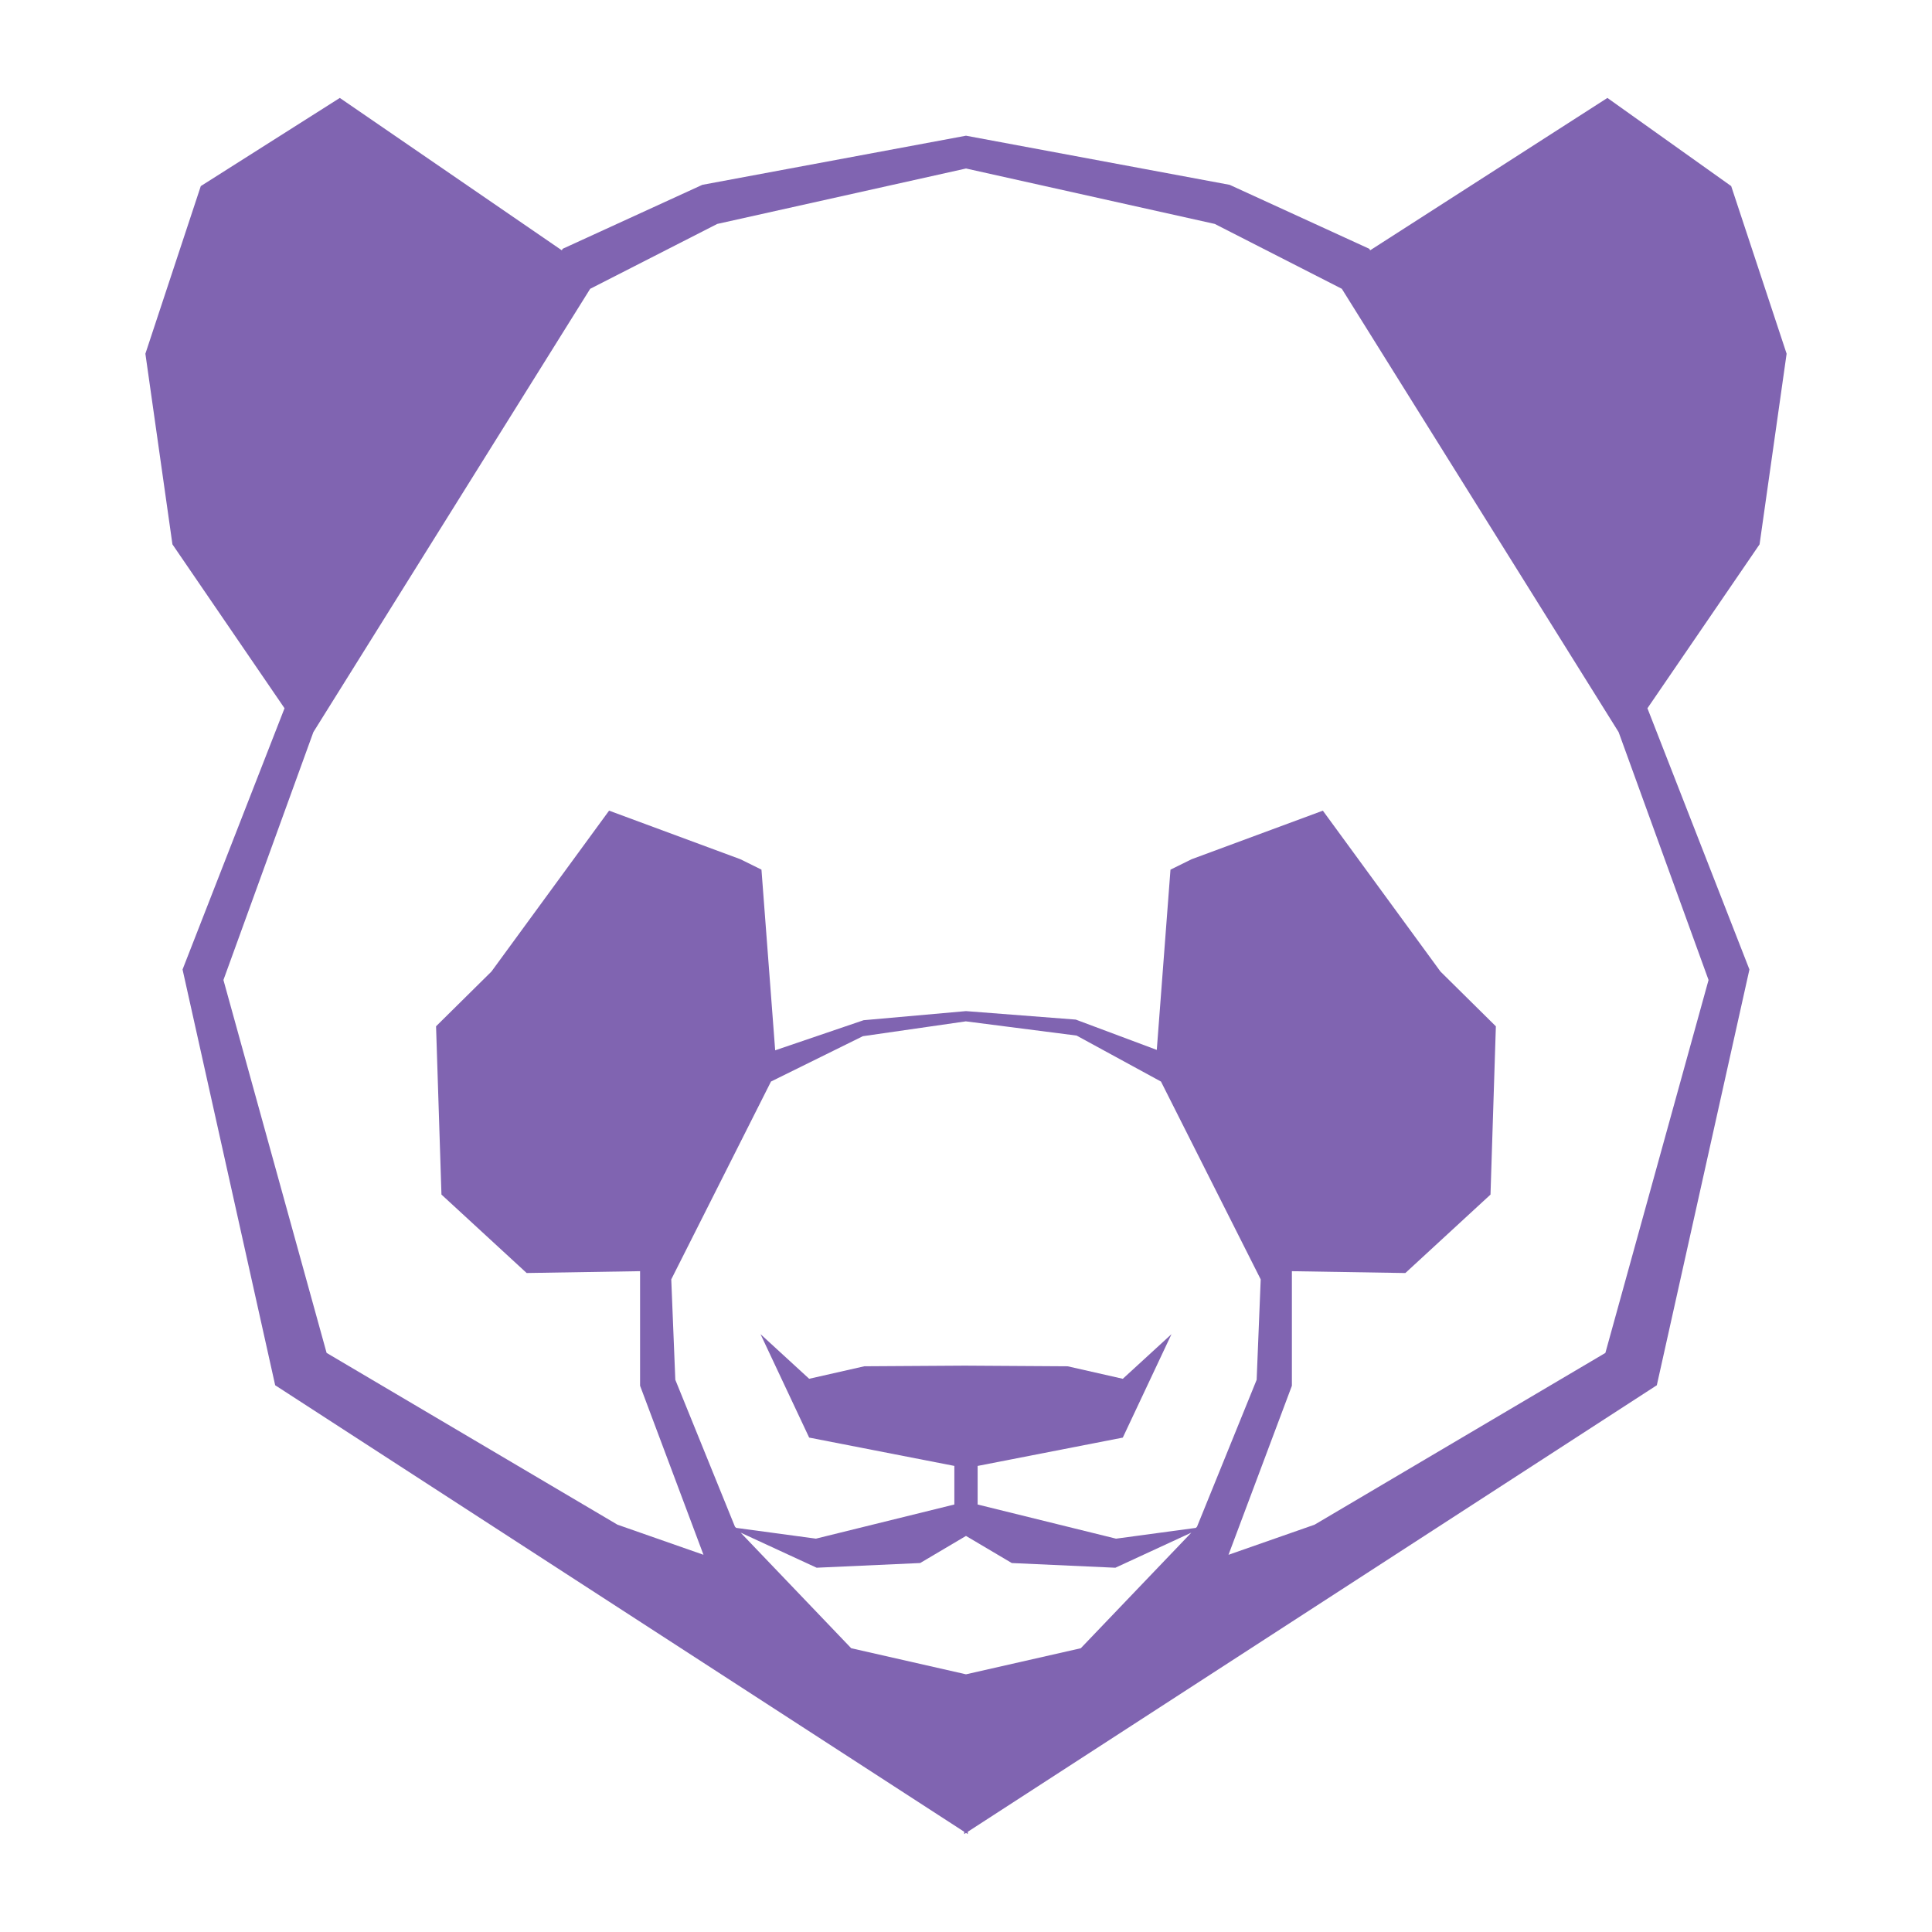 <svg xmlns="http://www.w3.org/2000/svg" xmlns:xlink="http://www.w3.org/1999/xlink" version="1.1" x="0px" y="0px" viewBox="0 0 100 100" enable-background="new 0 0 100 100" style="fill: rgba(128,100,177,1);"  xml:space="preserve"><g><path d="M92.475,18.308l-2.869-8.676l-6.407-4.563L70.92,12.955l-0.049-0.079l-7.224-3.309L50,7.024v1.697l12.875,2.869   l6.578,3.358L83.78,37.895l4.654,12.83l-5.34,19.302l-15.053,8.891l-4.454,1.558l3.281-8.75v-5.929l5.873,0.095l4.407-4.06   l0.278-8.71l-2.868-2.835l-6.087-8.327l-6.795,2.514l-1.092,0.539l-0.709,9.33l-4.193-1.569l-5.682-0.439l0,0H50h-0.004l0,0   L44.7,52.806l-4.577,1.558l-0.71-9.352l-1.092-0.539l-6.795-2.514l-6.088,8.327l-2.868,2.835l0.28,8.71l4.409,4.06l5.871-0.095   v5.929l3.282,8.75l-4.453-1.558l-15.054-8.891l-5.34-19.302l4.655-12.83l14.327-22.945l6.577-3.358l12.876-2.869V7.024   L36.352,9.567l-7.226,3.309l-0.048,0.079L17.589,5.069l-7.196,4.563l-2.868,8.676l1.4,9.867l5.802,8.484L9.449,50.181l4.794,21.519   l35.664,23.112v0.119L50,94.87l0.092,0.061v-0.119l35.665-23.112l4.793-21.519l-5.279-13.521l5.804-8.484L92.475,18.308z    M50,86.662l-5.942-1.35l-5.723-5.983l3.933,1.816l5.36-0.243l2.372-1.403v-3.508v-5.306l-5.263,0.033l-2.855,0.647l-2.518-2.31   l2.518,5.354l7.515,1.466v1.997l-7.165,1.768l-4.131-0.558l-0.061-0.063l-3.086-7.602l-0.21-5.197l5.162-10.24l4.756-2.347   l5.337-0.769L50,52.802v0.064l5.724,0.735l4.368,2.38l5.162,10.24l-0.21,5.197l-3.086,7.602l-0.061,0.063l-4.131,0.558   l-7.164-1.768v-1.997l7.514-1.466l2.52-5.354l-2.52,2.31l-2.854-0.647L50,70.686v5.306v3.508l2.37,1.403l5.361,0.243l3.932-1.816   l-5.722,5.983L50,86.662z"/></g></svg>
